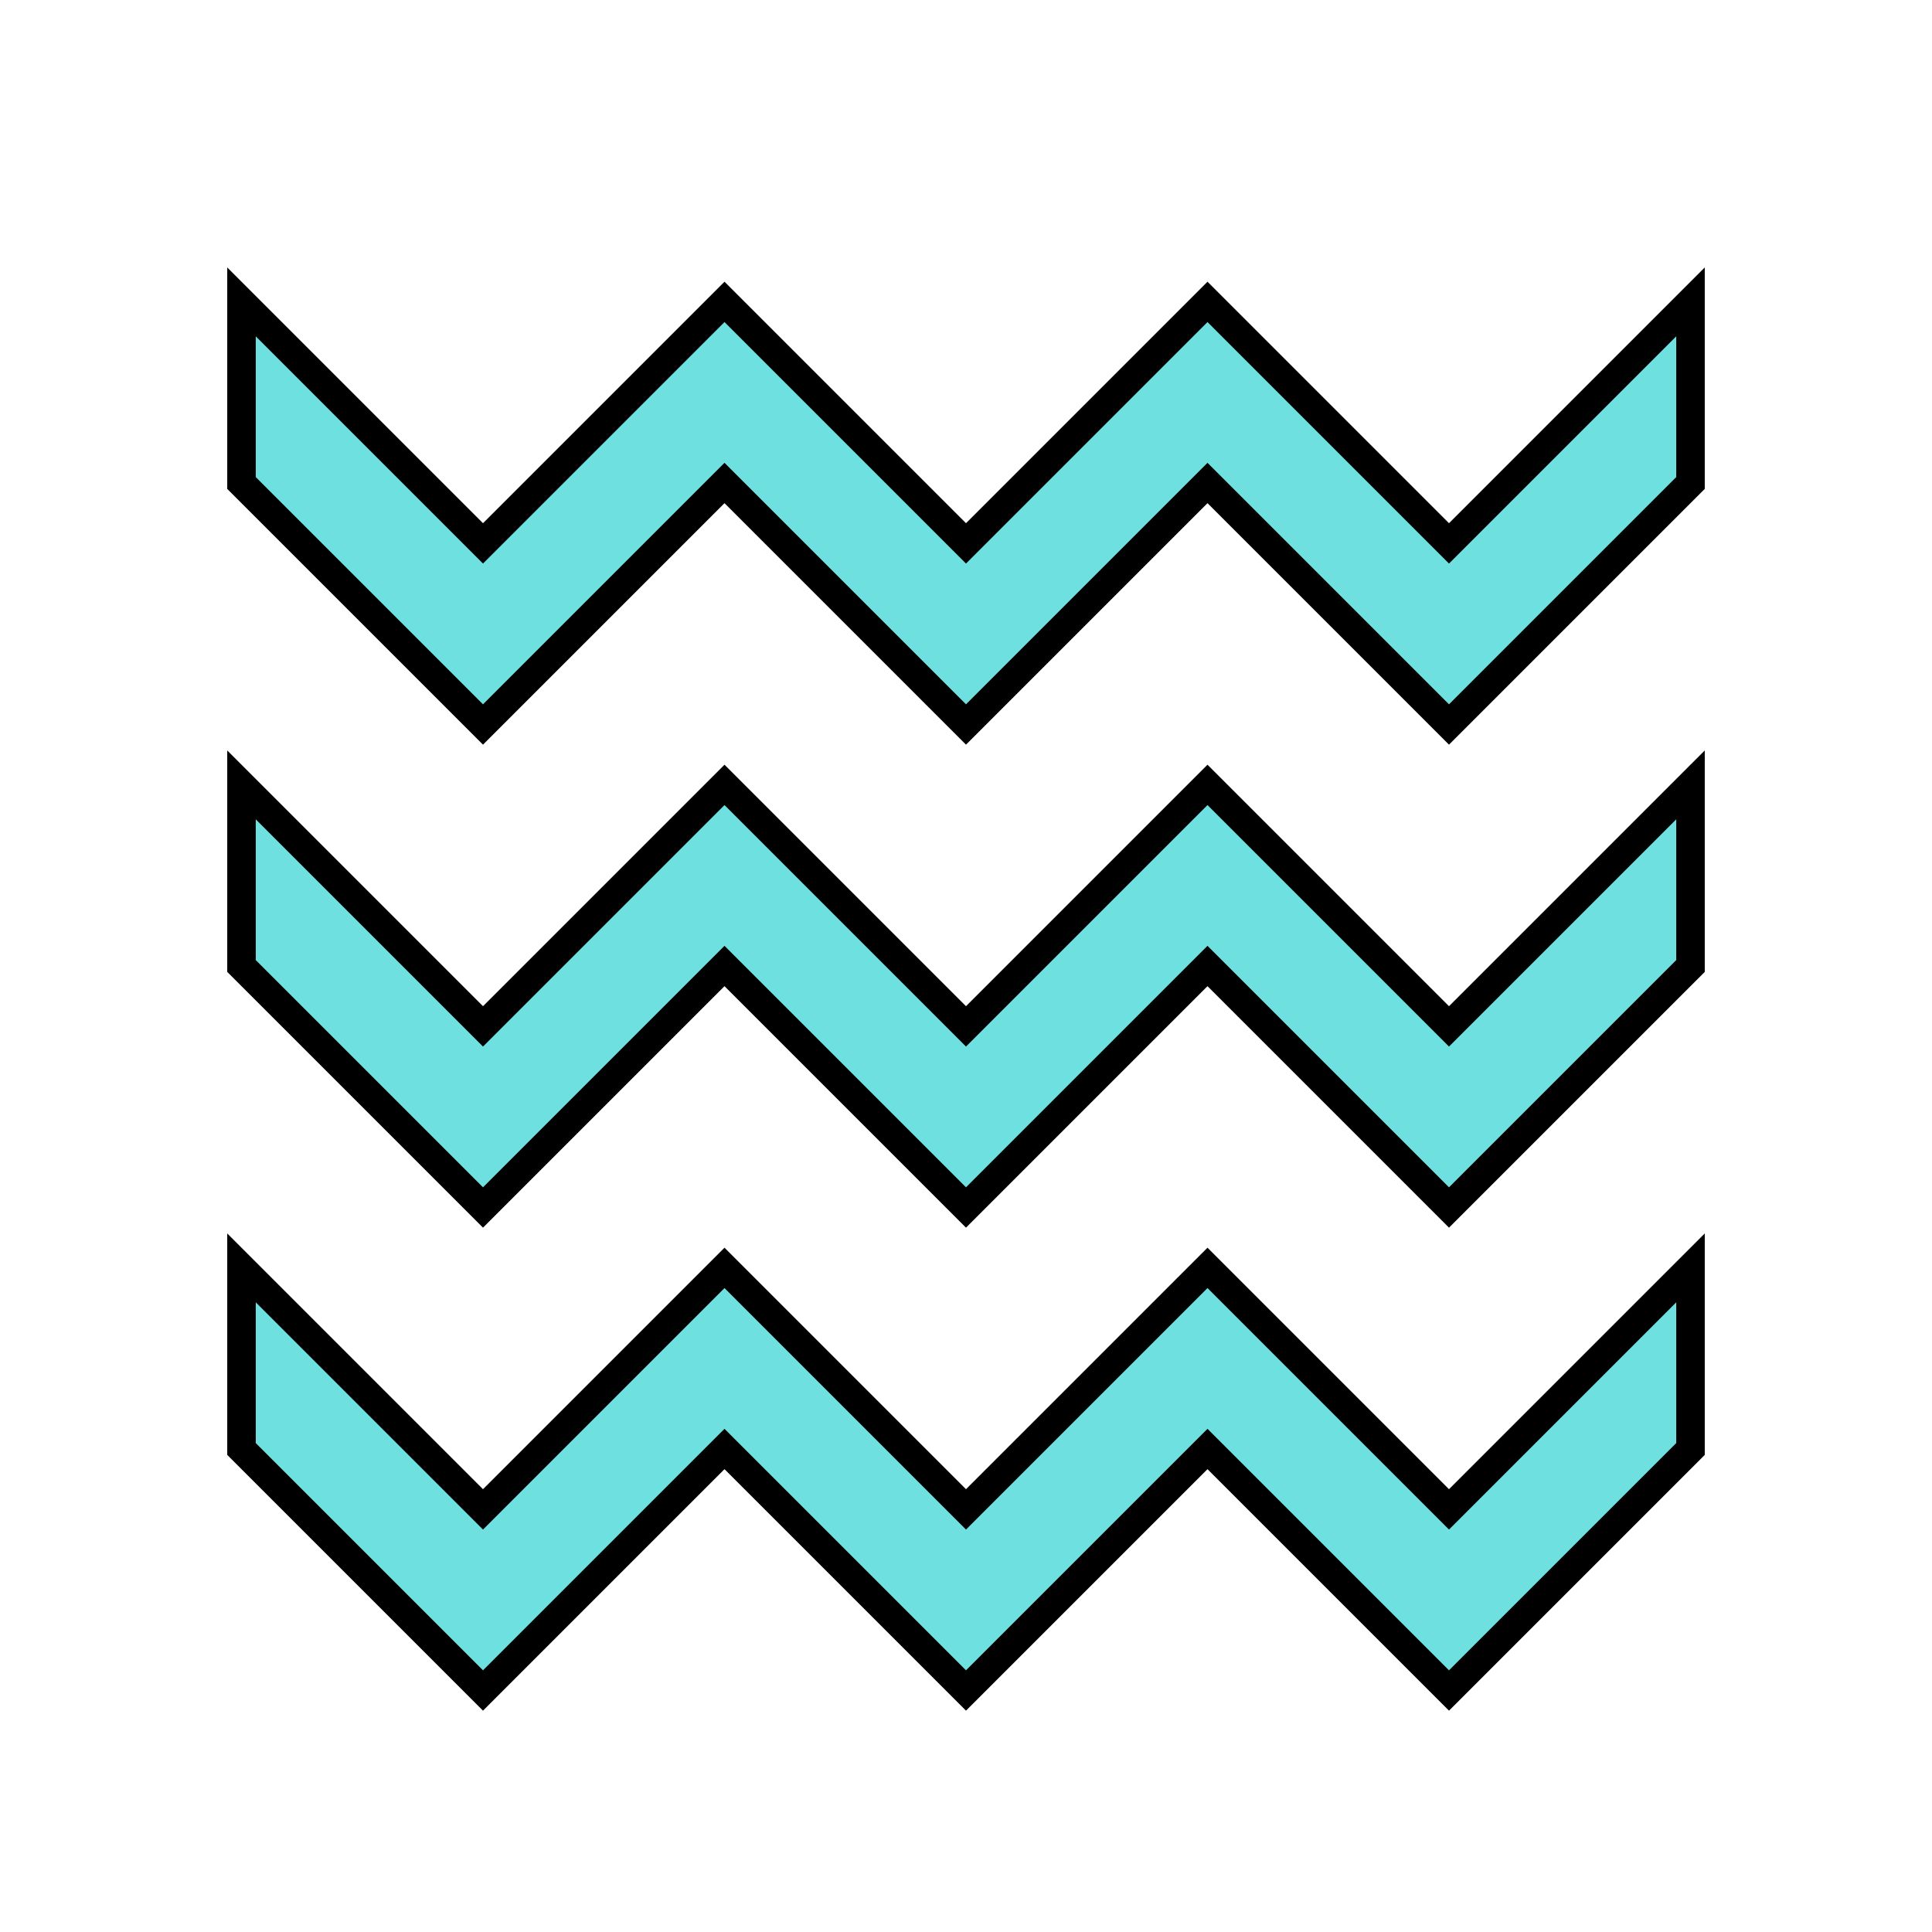 <?xml version="1.0" encoding="UTF-8" standalone="no"?>
<!-- Created with Inkscape (http://www.inkscape.org/) -->

<svg
   xmlns:dc="http://purl.org/dc/elements/1.1/"
   xmlns:cc="http://creativecommons.org/ns#"
   xmlns:rdf="http://www.w3.org/1999/02/22-rdf-syntax-ns#"
   xmlns:svg="http://www.w3.org/2000/svg"
   xmlns="http://www.w3.org/2000/svg"
   xmlns:sodipodi="http://sodipodi.sourceforge.net/DTD/sodipodi-0.dtd"
   xmlns:inkscape="http://www.inkscape.org/namespaces/inkscape"
   width="4in"
   height="4in"
   viewBox="0 0 101.6 101.6"
   version="1.1"
   id="svg902"
   inkscape:version="0.92.2 5c3e80d, 2017-08-06"
   sodipodi:docname="water.svg"
   inkscape:export-filename="/Users/andrewl/repos/lwerdna/tabletop/crusoes_planet/tiles_minimal/water.png"
   inkscape:export-xdpi="95.800003"
   inkscape:export-ydpi="95.800003">
  <defs
     id="defs896" />
  <sodipodi:namedview
     id="base"
     pagecolor="#ffffff"
     bordercolor="#666666"
     borderopacity="1.0"
     inkscape:pageopacity="0.0"
     inkscape:pageshadow="2"
     inkscape:zoom="1.4"
     inkscape:cx="41.927791"
     inkscape:cy="115.84384"
     inkscape:document-units="mm"
     inkscape:current-layer="layer1"
     showgrid="true"
     units="in"
     inkscape:snap-bbox="true"
     inkscape:snap-object-midpoints="false"
     inkscape:window-width="1920"
     inkscape:window-height="1155"
     inkscape:window-x="1"
     inkscape:window-y="0"
     inkscape:window-maximized="0"
     inkscape:snap-center="true"
     inkscape:snap-global="true">
    <inkscape:grid
       type="xygrid"
       id="grid1450"
       empspacing="4"
       units="in"
       spacingx="3.175"
       spacingy="3.175" />
  </sodipodi:namedview>
  <g
     inkscape:label="Layer 1"
     inkscape:groupmode="layer"
     id="layer1"
     transform="translate(0,-195.4)">
    <path
       inkscape:connector-curvature="0"
       id="path823"
       d="m 12.7,236.675 v 9.525 l 12.7,12.7 12.7,-12.7 12.7,12.7 12.7,-12.7 12.7,12.7 12.7,-12.7 v -9.525 l -12.7,12.7 -12.7,-12.7 -12.7,12.7 -12.7,-12.7 -12.7,12.7 z"
       style="fill:#6ee0e0;fill-opacity:1;stroke:#000000;stroke-width:1.5;stroke-linecap:butt;stroke-linejoin:miter;stroke-miterlimit:4;stroke-dasharray:none;stroke-opacity:1" />
    <path
       style="fill:#6ee0e0;fill-opacity:1;stroke:#000000;stroke-width:1.5;stroke-linecap:butt;stroke-linejoin:miter;stroke-miterlimit:4;stroke-dasharray:none;stroke-opacity:1"
       d="m 12.7,262.075 v 9.525 l 12.7,12.7 12.7,-12.7 12.7,12.7 12.7,-12.7 12.7,12.7 12.7,-12.7 v -9.525 l -12.7,12.7 -12.7,-12.7 -12.7,12.7 -12.7,-12.7 -12.7,12.7 z"
       id="path825"
       inkscape:connector-curvature="0" />
    <path
       style="fill:#6ee0e0;fill-opacity:1;stroke:#000000;stroke-width:1.5;stroke-linecap:butt;stroke-linejoin:miter;stroke-miterlimit:4;stroke-dasharray:none;stroke-opacity:1"
       d="m 12.7,211.275 v 9.525 l 12.7,12.7 12.7,-12.7 12.7,12.7 12.7,-12.7 12.7,12.7 12.7,-12.7 v -9.525 l -12.7,12.7 -12.7,-12.7 -12.7,12.7 -12.7,-12.7 -12.7,12.7 z"
       id="path827"
       inkscape:connector-curvature="0" />
  </g>
</svg>
